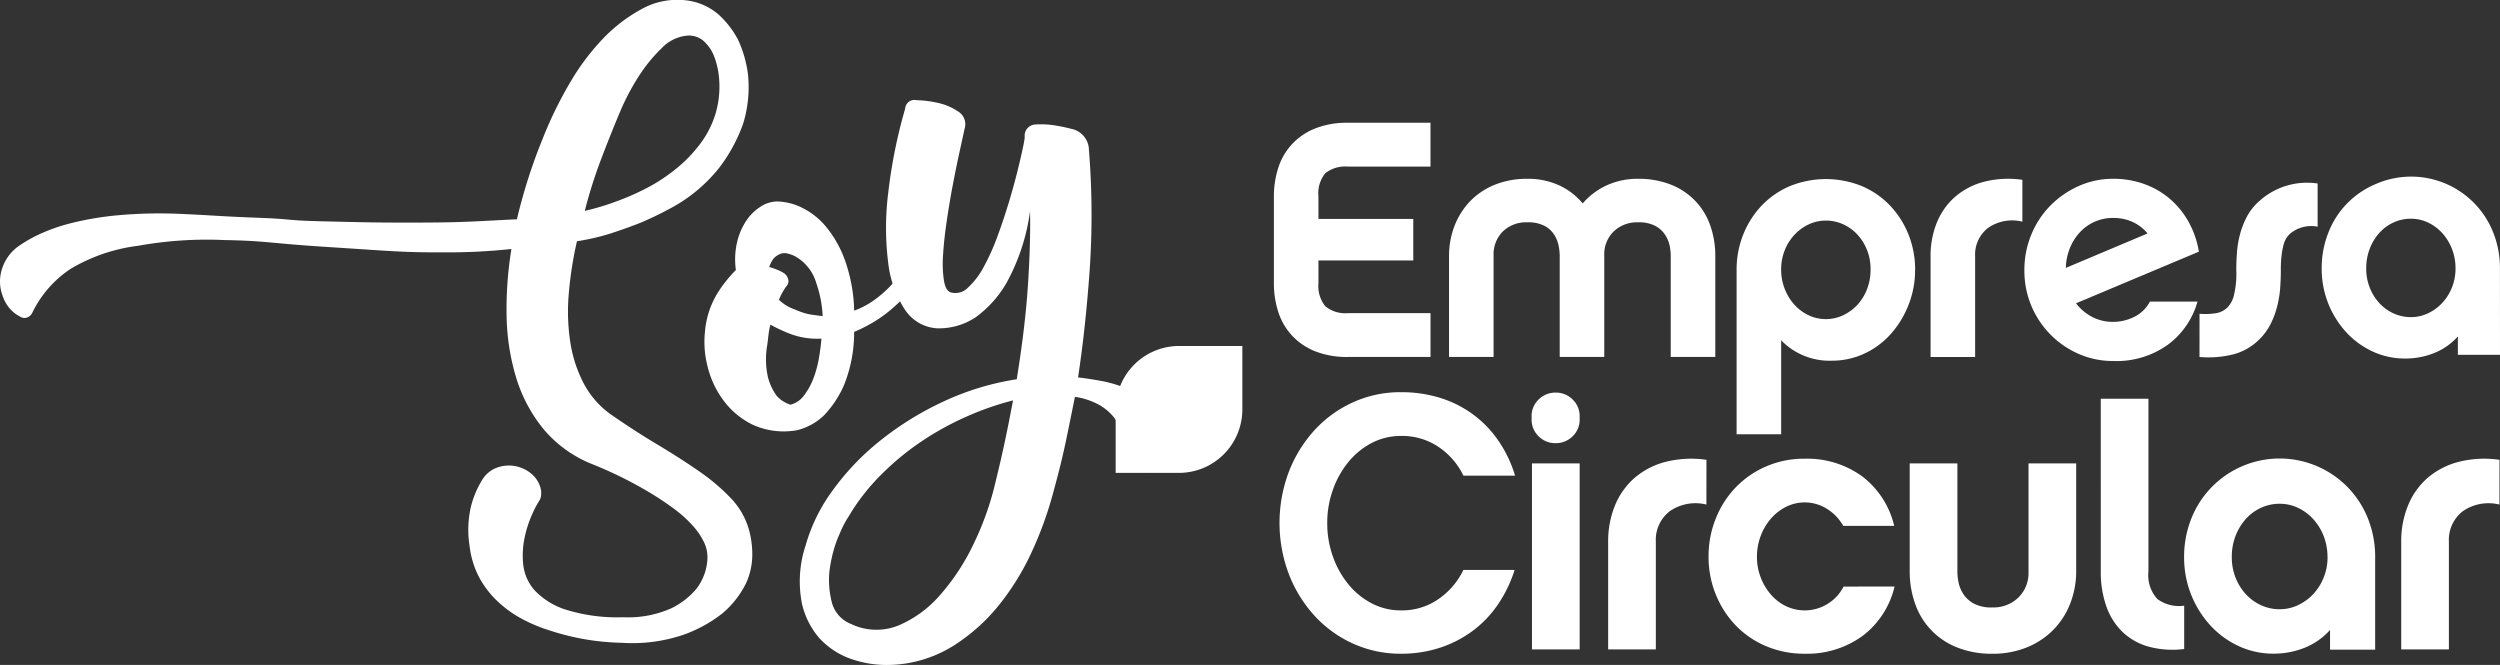 <svg xmlns="http://www.w3.org/2000/svg" viewBox="0 0 185.18 49.252">
	<rect x="0" y="0" width="185.18" height="49.252" fill="#333333" stroke="none"/>
	<g id="Grupo_231" data-name="Grupo 231" transform="translate(-275.767 -8.007)">
		<path id="Trazado_133" data-name="Trazado 133" d="M325.063,23.631q-.762.406-1.795.853c-.6.241-1.3.494-2.112.764a16.553,16.553,0,0,1-2.652.628,27.623,27.623,0,0,0-.606,3.881,15.039,15.039,0,0,0,.111,3.589A9.819,9.819,0,0,0,319,36.4a6.59,6.59,0,0,0,2.021,2.311q1.752,1.213,3.439,2.222t3.077,1.973a14.89,14.89,0,0,1,2.38,2.018,5.544,5.544,0,0,1,1.348,2.4,6.77,6.77,0,0,1,.225,1.817,5.081,5.081,0,0,1-.45,2.042,6.923,6.923,0,0,1-1.8,2.288,10.291,10.291,0,0,1-2.831,1.549,11.8,11.8,0,0,1-4.581.6,18.12,18.12,0,0,1-5.3-.9,11.762,11.762,0,0,1-2.022-.831,8.388,8.388,0,0,1-1.819-1.281,7.011,7.011,0,0,1-1.393-1.774,6.573,6.573,0,0,1-.74-2.359,7.634,7.634,0,0,1,.113-3.011,7.2,7.2,0,0,1,.829-1.933,2.157,2.157,0,0,1,1.124-.9,2.6,2.6,0,0,1,1.349-.092,2.627,2.627,0,0,1,1.213.607,2.069,2.069,0,0,1,.672,1.235v.247a1.091,1.091,0,0,1-.089.383,7.161,7.161,0,0,0-.583,1.1,8.247,8.247,0,0,0-.562,1.751,6.351,6.351,0,0,0-.092,2,3.415,3.415,0,0,0,.854,1.887,5.465,5.465,0,0,0,2.292,1.416,12.854,12.854,0,0,0,4.247.562,7.855,7.855,0,0,0,3.549-.653,5.642,5.642,0,0,0,1.888-1.46,3.96,3.96,0,0,0,.808-2.157,2.607,2.607,0,0,0-.27-1.326,5.286,5.286,0,0,0-.9-1.28,9.532,9.532,0,0,0-1.348-1.191q-.766-.561-1.573-1.057a30.106,30.106,0,0,0-4.4-2.2,9.046,9.046,0,0,1-3.661-2.629,11.13,11.13,0,0,1-2.022-3.819,16.7,16.7,0,0,1-.7-4.583,27.46,27.46,0,0,1,.358-4.921,44.607,44.607,0,0,1-5.028.248c-2.979.015-4.161-.113-8.356-.382-4.7-.294-4.653-.469-7.872-.528a28.667,28.667,0,0,0-6.393.423,12.876,12.876,0,0,0-4.989,1.7,8.15,8.15,0,0,0-2.851,3.258.687.687,0,0,1-.4.359.594.594,0,0,1-.539-.091,2.476,2.476,0,0,1-.7-.538,2.8,2.8,0,0,1-.562-.989,2.988,2.988,0,0,1-.046-1.977,3.271,3.271,0,0,1,1.123-1.617,9.86,9.86,0,0,1,1.574-.924,13.162,13.162,0,0,1,2.427-.858,22.692,22.692,0,0,1,3.414-.578,34.374,34.374,0,0,1,4.583-.111c2.126.088,3,.185,5.833.291s1.8.193,4.952.267,3.942.1,7.207.089,4-.1,7.029-.243a40.245,40.245,0,0,1,1.911-5.976,29.485,29.485,0,0,1,2.314-4.629,17.348,17.348,0,0,1,2.379-3.01,11.724,11.724,0,0,1,2.63-1.954,5.438,5.438,0,0,1,3.258-.653,4.431,4.431,0,0,1,2.493,1.1,6.791,6.791,0,0,1,1.417,1.867,8.714,8.714,0,0,1,.717,2.56,9.216,9.216,0,0,1-.358,3.6,11.956,11.956,0,0,1-1.776,3.28,11.558,11.558,0,0,1-3.977,3.189m-5.975,0a17.241,17.241,0,0,0,1.888-.539q.9-.313,1.617-.629c.539-.24,1.049-.493,1.529-.764a13.313,13.313,0,0,0,1.864-1.3,10.381,10.381,0,0,0,1.662-1.754,7.228,7.228,0,0,0,1.123-2.223,7.029,7.029,0,0,0,.247-2.719,5.845,5.845,0,0,0-.358-1.528,3.049,3.049,0,0,0-.7-1.056,1.667,1.667,0,0,0-1.236-.471,2.969,2.969,0,0,0-1.953.943,11.44,11.44,0,0,0-1.6,1.932,17.257,17.257,0,0,0-1.483,2.787q-.719,1.707-1.417,3.55a35.558,35.558,0,0,0-1.19,3.773" fill="#fff" />
		<path id="Trazado_134" data-name="Trazado 134" d="M342.627,29.132a1.19,1.19,0,0,1,.091.45,1.282,1.282,0,0,1-.494.944,10.006,10.006,0,0,1-1.619,1.259,11.189,11.189,0,0,1-1.572.807,10.354,10.354,0,0,1-.764,3.978,7.785,7.785,0,0,1-1.439,2.177,4.393,4.393,0,0,1-2.02,1.125,5.543,5.543,0,0,1-3.237-.382,5.891,5.891,0,0,1-2.2-1.8,6.943,6.943,0,0,1-1.189-2.516,7.256,7.256,0,0,1-.2-2.585,6.515,6.515,0,0,1,1.032-3.032,10.094,10.094,0,0,1,1.259-1.55,5.648,5.648,0,0,1,.066-1.955,4.853,4.853,0,0,1,.653-1.616,3.552,3.552,0,0,1,1.079-1.1,2.3,2.3,0,0,1,1.254-.406,4.368,4.368,0,0,1,1.823.45,5.423,5.423,0,0,1,1.8,1.417,8.378,8.378,0,0,1,1.414,2.515,12,12,0,0,1,.674,3.707,6.273,6.273,0,0,0,1.64-.9,8.72,8.72,0,0,0,1.143-1.032.452.452,0,0,1,.273-.18.466.466,0,0,1,.538.223m-8.312,8.854a1.786,1.786,0,0,0,1.011-.7,5.014,5.014,0,0,0,.7-1.281,8.063,8.063,0,0,0,.4-1.5c.089-.524.149-1,.182-1.415a5.645,5.645,0,0,1-2.339-.36,11.454,11.454,0,0,1-1.437-.673,4.4,4.4,0,0,0-.136.673q-.043.357-.089.764a6.014,6.014,0,0,0,.043,2.47,4.06,4.06,0,0,0,.631,1.348,2.3,2.3,0,0,0,1.033.676m-.9-11.1a1.068,1.068,0,0,0-.428.381,2.3,2.3,0,0,0-.245.517,5.678,5.678,0,0,1,.58.2,3.529,3.529,0,0,1,.5.248.74.74,0,0,1,.317.449.517.517,0,0,1-.137.539,4.888,4.888,0,0,0-.539.988,2.815,2.815,0,0,0,.583.451,3.4,3.4,0,0,0,.586.269c.207.089.4.165.583.225a3.905,3.905,0,0,0,.765.177c.24.032.479.063.719.092a8.564,8.564,0,0,0-.472-2.448,3.334,3.334,0,0,0-1.6-2,2.445,2.445,0,0,0-.586-.2.879.879,0,0,0-.627.113" fill="#fff" />
		<path id="Trazado_135" data-name="Trazado 135" d="M361.994,39.376c.059.15.119.315.178.494a4.224,4.224,0,0,1,.136,1.125,2.605,2.605,0,0,1-.337,1.279,1.558,1.558,0,0,1-1.325.7,2.67,2.67,0,0,1-.99-.18,1.887,1.887,0,0,1-.628-.518,1.484,1.484,0,0,1-.18-1.1,4.351,4.351,0,0,0-.066-1.146,2.6,2.6,0,0,0-.518-1.124,3.806,3.806,0,0,0-1.1-.921,5.293,5.293,0,0,0-1.776-.583q-.312,1.572-.583,2.876t-.494,2.2q-.273,1.078-.495,1.888a27.587,27.587,0,0,1-1.683,4.649,18.783,18.783,0,0,1-2.362,3.8,13.627,13.627,0,0,1-2.986,2.763,9.328,9.328,0,0,1-5.483,1.684,8.051,8.051,0,0,1-2.358-.4,5.79,5.79,0,0,1-2.473-1.573,5.9,5.9,0,0,1-1.3-2.561,8.461,8.461,0,0,1,.268-4.312,12.66,12.66,0,0,1,1.977-4.044,18.736,18.736,0,0,1,3.528-3.708,22.914,22.914,0,0,1,4.674-2.9,19.939,19.939,0,0,1,5.46-1.664q.627-3.864.83-6.965t.157-5.482a15.176,15.176,0,0,1-1.753,5.326,8.237,8.237,0,0,1-2.29,2.539,4.929,4.929,0,0,1-2.831.809,3.065,3.065,0,0,1-2.4-1.393,7.945,7.945,0,0,1-1.236-3.484,20.882,20.882,0,0,1,0-5.122,37.948,37.948,0,0,1,1.258-6.268.689.689,0,0,1,.854-.63,7.579,7.579,0,0,1,1.5.182,4.326,4.326,0,0,1,1.6.673,1.1,1.1,0,0,1,.449,1.257c-.089.421-.218,1-.382,1.752s-.329,1.558-.494,2.428-.315,1.76-.449,2.673-.225,1.745-.269,2.495a8.435,8.435,0,0,0,.067,1.91q.133.786.539.874a1.3,1.3,0,0,0,1.258-.38,5.763,5.763,0,0,0,1.166-1.551,16.431,16.431,0,0,0,1.014-2.269q.469-1.281.853-2.561c.256-.855.471-1.647.651-2.381s.316-1.327.406-1.777c.028-.149.051-.269.067-.358a1.41,1.41,0,0,0,.023-.226v-.178a.829.829,0,0,1,.808-.765,6.586,6.586,0,0,1,1.436.068c.451.074.84.157,1.17.246a1.62,1.62,0,0,1,1.347,1.574,60.261,60.261,0,0,1,.045,9.032q-.314,4.312-.852,7.816c.54.061,1.129.151,1.775.271a8.643,8.643,0,0,1,1.885.583,6.769,6.769,0,0,1,1.64,1.012,3.739,3.739,0,0,1,1.08,1.55M338.853,54.25a4.357,4.357,0,0,0,3.46.089,8.433,8.433,0,0,0,3.079-2.247,16.276,16.276,0,0,0,2.493-3.8,21.639,21.639,0,0,0,1.617-4.561q.4-1.617.719-3.123c.212-1,.4-1.984.585-2.943a21.4,21.4,0,0,0-3.372,1.169,21.653,21.653,0,0,0-3.369,1.841,19.836,19.836,0,0,0-3.03,2.495,15.411,15.411,0,0,0-2.4,3.078,7.527,7.527,0,0,0-.675,1.3,8.512,8.512,0,0,0-.473,1.327,10.184,10.184,0,0,0-.292,1.549,6.631,6.631,0,0,0,.2,2.246,2.343,2.343,0,0,0,1.46,1.574" fill="#fff" />
		<path id="Trazado_136" data-name="Trazado 136" d="M387.959,50.222a9.8,9.8,0,0,1-1.243,2.568,8.141,8.141,0,0,1-1.874,1.953,8.512,8.512,0,0,1-2.419,1.244,9.154,9.154,0,0,1-2.89.442,8.435,8.435,0,0,1-3.544-.75,8.731,8.731,0,0,1-2.85-2.06,9.808,9.808,0,0,1-1.9-3.076,10.725,10.725,0,0,1,0-7.6,9.825,9.825,0,0,1,1.9-3.077,8.775,8.775,0,0,1,2.85-2.06,8.45,8.45,0,0,1,3.544-.749,9.658,9.658,0,0,1,2.929.428A8.216,8.216,0,0,1,384.9,38.72a8.133,8.133,0,0,1,1.872,1.953,9.213,9.213,0,0,1,1.219,2.568h-3.826a5.324,5.324,0,0,0-1.819-2.113,4.823,4.823,0,0,0-2.809-.83,4.627,4.627,0,0,0-2.14.508,5.516,5.516,0,0,0-1.725,1.391,6.807,6.807,0,0,0-1.164,2.06,7.229,7.229,0,0,0-.429,2.488,7.312,7.312,0,0,0,.429,2.515,6.789,6.789,0,0,0,1.164,2.059,5.474,5.474,0,0,0,1.725,1.391,4.6,4.6,0,0,0,2.14.509,4.722,4.722,0,0,0,2.809-.857,5.533,5.533,0,0,0,1.819-2.14Z" fill="#fff" />
		<path id="Trazado_137" data-name="Trazado 137" d="M392.775,56.108h-3.532V42.331h3.532Zm-1.767-19.02a1.751,1.751,0,0,0-1.27.508,1.69,1.69,0,0,0-.522,1.257v.214a1.691,1.691,0,0,0,.522,1.258,1.725,1.725,0,0,0,1.244.508,1.754,1.754,0,0,0,1.27-.508,1.688,1.688,0,0,0,.523-1.258v-.214a1.687,1.687,0,0,0-.523-1.257,1.718,1.718,0,0,0-1.244-.508" fill="#fff" />
		<path id="Trazado_138" data-name="Trazado 138" d="M402.163,45.381a3.343,3.343,0,0,0-2.715.494,2.677,2.677,0,0,0-1.03,2.26v7.973h-3.532V48.135a6.986,6.986,0,0,1,.5-2.674,5.435,5.435,0,0,1,1.432-2.034,5.7,5.7,0,0,1,2.288-1.2,7.809,7.809,0,0,1,3.062-.161Z" fill="#fff" />
		<path id="Trazado_139" data-name="Trazado 139" d="M416.1,51.453a6.413,6.413,0,0,1-2.38,3.665,6.982,6.982,0,0,1-4.28,1.311,7.191,7.191,0,0,1-2.863-.563,6.741,6.741,0,0,1-2.245-1.537,7.166,7.166,0,0,1-1.472-2.287,7.338,7.338,0,0,1-.536-2.81,7.43,7.43,0,0,1,.536-2.821,7.11,7.11,0,0,1,1.472-2.3,6.927,6.927,0,0,1,2.245-1.551,7.044,7.044,0,0,1,2.863-.575,6.915,6.915,0,0,1,4.266,1.31,6.455,6.455,0,0,1,2.368,3.665H412.3a3.486,3.486,0,0,0-1.136-1.217,3.092,3.092,0,0,0-3.091-.2,3.669,3.669,0,0,0-1.123.87,4.191,4.191,0,0,0-.762,1.284,4.352,4.352,0,0,0-.28,1.564,4.174,4.174,0,0,0,.28,1.525,4.246,4.246,0,0,0,.762,1.271,3.506,3.506,0,0,0,1.123.856A3.218,3.218,0,0,0,411.2,52.7a3.165,3.165,0,0,0,1.123-1.244Z" fill="#fff" />
		<path id="Trazado_140" data-name="Trazado 140" d="M429.555,50.276a6.582,6.582,0,0,1-.442,2.434,5.741,5.741,0,0,1-1.256,1.953,5.8,5.8,0,0,1-1.966,1.3,6.668,6.668,0,0,1-2.541.469,6.9,6.9,0,0,1-2.582-.455,5.356,5.356,0,0,1-3.13-3.21,7.124,7.124,0,0,1-.415-2.488V42.331h3.531v8.052a4.269,4.269,0,0,0,.08.735,2.482,2.482,0,0,0,.348.87,2.171,2.171,0,0,0,.776.722A2.773,2.773,0,0,0,423.35,53a2.63,2.63,0,0,0,1.925-.735,2.529,2.529,0,0,0,.748-1.886V42.331h3.532Z" fill="#fff" />
		<path id="Trazado_141" data-name="Trazado 141" d="M431.375,37.541h3.531V50.33a2.618,2.618,0,0,0,.66,2.046,2.7,2.7,0,0,0,1.988.494v3.211a6.823,6.823,0,0,1-2.676-.187,4.6,4.6,0,0,1-1.926-1.11,4.9,4.9,0,0,1-1.176-1.9,7.6,7.6,0,0,1-.4-2.554Z" fill="#fff" />
		<path id="Trazado_142" data-name="Trazado 142" d="M460.906,45.381a3.343,3.343,0,0,0-2.715.494,2.68,2.68,0,0,0-1.03,2.26v7.973H453.63V48.135a6.967,6.967,0,0,1,.5-2.674,5.442,5.442,0,0,1,1.43-2.034,5.712,5.712,0,0,1,2.287-1.2,7.814,7.814,0,0,1,3.063-.161Z" fill="#fff" />
		<path id="Trazado_143" data-name="Trazado 143" d="M451.7,56.13h-3.342V54.67a5.059,5.059,0,0,1-1.86,1.309,6.1,6.1,0,0,1-2.341.445,6.027,6.027,0,0,1-2.569-.561,6.647,6.647,0,0,1-2.1-1.535,7.433,7.433,0,0,1-1.939-5.06,7.583,7.583,0,0,1,.522-2.818,7.034,7.034,0,0,1,13.108,0,7.6,7.6,0,0,1,.521,2.816Zm-3.53-6.862a4.231,4.231,0,0,0-.282-1.548,4.039,4.039,0,0,0-.767-1.252,3.6,3.6,0,0,0-1.127-.84,3.151,3.151,0,0,0-1.37-.306,3.253,3.253,0,0,0-1.368.294,3.4,3.4,0,0,0-1.129.825,4.07,4.07,0,0,0-.765,1.254,4.251,4.251,0,0,0-.281,1.573,4.069,4.069,0,0,0,.281,1.532,3.92,3.92,0,0,0,.765,1.226,3.473,3.473,0,0,0,1.129.814,3.238,3.238,0,0,0,1.368.294,3.152,3.152,0,0,0,1.37-.307A3.682,3.682,0,0,0,447.125,52a3.917,3.917,0,0,0,.767-1.227,4.044,4.044,0,0,0,.282-1.506" fill="#fff" />
		<path id="Trazado_144" data-name="Trazado 144" d="M373.428,24.225h7.023V27.3h-7.023v1.674a2.4,2.4,0,0,0,.5,1.712,2.314,2.314,0,0,0,1.7.513h6.1v3.249H375.6a6.4,6.4,0,0,1-2.362-.4,4.762,4.762,0,0,1-1.712-1.124,4.664,4.664,0,0,1-1.05-1.738,6.9,6.9,0,0,1-.349-2.262v-6.3a6.9,6.9,0,0,1,.349-2.261,4.656,4.656,0,0,1,1.05-1.738A4.762,4.762,0,0,1,373.24,17.5a6.4,6.4,0,0,1,2.362-.4h6.124v3.249h-6.1a2.351,2.351,0,0,0-1.7.5,2.348,2.348,0,0,0-.5,1.7Z" fill="#fff" />
		<path id="Trazado_145" data-name="Trazado 145" d="M402.822,34.448h-3.3V26.925a3.938,3.938,0,0,0-.074-.687,2.33,2.33,0,0,0-.326-.813,2.031,2.031,0,0,0-.724-.675,2.606,2.606,0,0,0-1.3-.275,2.487,2.487,0,0,0-1.8.675,2.355,2.355,0,0,0-.7,1.775v7.523h-3.3V26.925a3.856,3.856,0,0,0-.075-.687,2.412,2.412,0,0,0-.312-.813,1.92,1.92,0,0,0-.712-.675,2.6,2.6,0,0,0-1.3-.275,2.475,2.475,0,0,0-1.812.675,2.376,2.376,0,0,0-.687,1.775v7.523h-3.3V27a6.19,6.19,0,0,1,.411-2.275,5.488,5.488,0,0,1,1.163-1.825,5.264,5.264,0,0,1,1.824-1.212,6.325,6.325,0,0,1,2.4-.437,5.5,5.5,0,0,1,2.363.487A4.937,4.937,0,0,1,393,23.075a5.165,5.165,0,0,1,1.775-1.337,5.46,5.46,0,0,1,2.325-.487,6.463,6.463,0,0,1,2.412.424,5,5,0,0,1,2.925,3A6.713,6.713,0,0,1,402.822,27Z" fill="#fff" />
		<path id="Trazado_146" data-name="Trazado 146" d="M417.62,27.987a6.972,6.972,0,0,1-.49,2.62,7.184,7.184,0,0,1-1.314,2.145A5.988,5.988,0,0,1,413.86,34.2a5.642,5.642,0,0,1-2.4.524,4.982,4.982,0,0,1-3.759-1.512v6.961h-3.3V27.99a6.93,6.93,0,0,1,.488-2.6,6.7,6.7,0,0,1,1.362-2.147,6.267,6.267,0,0,1,2.088-1.447,7.087,7.087,0,0,1,5.349,0,6.281,6.281,0,0,1,2.087,1.446,6.7,6.7,0,0,1,1.361,2.146,6.926,6.926,0,0,1,.489,2.595m-3.3-.025a3.812,3.812,0,0,0-.264-1.432,3.644,3.644,0,0,0-.715-1.146,3.284,3.284,0,0,0-1.053-.76,3.066,3.066,0,0,0-1.28-.274,2.954,2.954,0,0,0-1.28.286,3.442,3.442,0,0,0-1.054.773,3.68,3.68,0,0,0-.715,1.146,3.772,3.772,0,0,0-.263,1.407,3.928,3.928,0,0,0,.263,1.444,3.785,3.785,0,0,0,.715,1.172,3.368,3.368,0,0,0,1.054.785,3.007,3.007,0,0,0,2.56,0,3.48,3.48,0,0,0,1.053-.772,3.617,3.617,0,0,0,.715-1.159,3.99,3.99,0,0,0,.264-1.47" fill="#fff" />
		<path id="Trazado_147" data-name="Trazado 147" d="M425.568,24.425a3.132,3.132,0,0,0-2.538.462A2.5,2.5,0,0,0,422.069,27v7.449h-3.3V27a6.5,6.5,0,0,1,.462-2.5,5.07,5.07,0,0,1,1.338-1.9,5.294,5.294,0,0,1,2.138-1.124,7.261,7.261,0,0,1,2.861-.15Z" fill="#fff" />
		<path id="Trazado_148" data-name="Trazado 148" d="M438.539,30.348a5.964,5.964,0,0,1-2.187,3.188,6.526,6.526,0,0,1-4.035,1.212,6.34,6.34,0,0,1-2.576-.525,6.7,6.7,0,0,1-4.023-6.2,6.811,6.811,0,0,1,.512-2.636,6.649,6.649,0,0,1,1.412-2.15,6.864,6.864,0,0,1,2.1-1.45,6.219,6.219,0,0,1,2.576-.537,6.708,6.708,0,0,1,2.2.362,6.058,6.058,0,0,1,1.887,1.05,6.238,6.238,0,0,1,1.424,1.687,6.777,6.777,0,0,1,.813,2.3l-9.1,3.824a3.545,3.545,0,0,0,1.2,1.012,3.31,3.31,0,0,0,1.55.363,3.526,3.526,0,0,0,1.55-.363,2.621,2.621,0,0,0,1.174-1.138Zm-3.7-5.048a3.077,3.077,0,0,0-1.1-.85,3.421,3.421,0,0,0-1.449-.3,3.315,3.315,0,0,0-2.438,1.038,3.828,3.828,0,0,0-.749,1.162,4.088,4.088,0,0,0-.313,1.5Z" fill="#fff" />
		<path id="Trazado_149" data-name="Trazado 149" d="M438.69,31.249a4.994,4.994,0,0,0,1.187-.038,1.574,1.574,0,0,0,.888-.437,1.935,1.935,0,0,0,.449-.8,6.746,6.746,0,0,0,.2-1.975q0-.624.051-1.3a7.267,7.267,0,0,1,.224-1.337,6.262,6.262,0,0,1,.5-1.288,4.158,4.158,0,0,1,.9-1.149,5.287,5.287,0,0,1,4.349-1.326v3.2a2.423,2.423,0,0,0-2.075.55,2.043,2.043,0,0,0-.237.288,1.663,1.663,0,0,0-.2.462,5.351,5.351,0,0,0-.149.75A8.564,8.564,0,0,0,444.713,28q0,.651-.049,1.338a7.917,7.917,0,0,1-.226,1.375,6.254,6.254,0,0,1-.5,1.324,4.322,4.322,0,0,1-.874,1.163,4.23,4.23,0,0,1-1.9,1.062,7.611,7.611,0,0,1-2.475.187Z" fill="#fff" />
		<path id="Trazado_150" data-name="Trazado 150" d="M460.947,34.289h-3.12V32.928a4.714,4.714,0,0,1-1.734,1.22,5.692,5.692,0,0,1-2.184.415,5.613,5.613,0,0,1-2.4-.523,6.179,6.179,0,0,1-1.96-1.432,6.936,6.936,0,0,1-1.809-4.722,7.082,7.082,0,0,1,.487-2.628,6.395,6.395,0,0,1,3.444-3.587,6.533,6.533,0,0,1,8.785,3.587,7.081,7.081,0,0,1,.487,2.628Zm-3.294-6.4a3.947,3.947,0,0,0-.263-1.442,3.793,3.793,0,0,0-.715-1.169,3.36,3.36,0,0,0-1.051-.784,2.956,2.956,0,0,0-1.279-.286,3.037,3.037,0,0,0-1.277.274,3.2,3.2,0,0,0-1.052.771,3.723,3.723,0,0,0-.714,1.169,3.957,3.957,0,0,0-.264,1.467,3.791,3.791,0,0,0,.264,1.431,3.614,3.614,0,0,0,.714,1.144,3.277,3.277,0,0,0,1.052.759,3.053,3.053,0,0,0,1.277.274,2.943,2.943,0,0,0,1.279-.287,3.447,3.447,0,0,0,1.051-.771,3.666,3.666,0,0,0,.715-1.143,3.793,3.793,0,0,0,.263-1.407" fill="#fff" />
		<path id="Trazado_151" data-name="Trazado 151" d="M358.406,38.368v4.667H363.1a4.7,4.7,0,0,0,4.69-4.7V38.3h0V33.635H363.1a4.7,4.7,0,0,0-4.692,4.7c0,.011,0,.022,0,.033Z" fill="#fff" />
	</g>
</svg>
